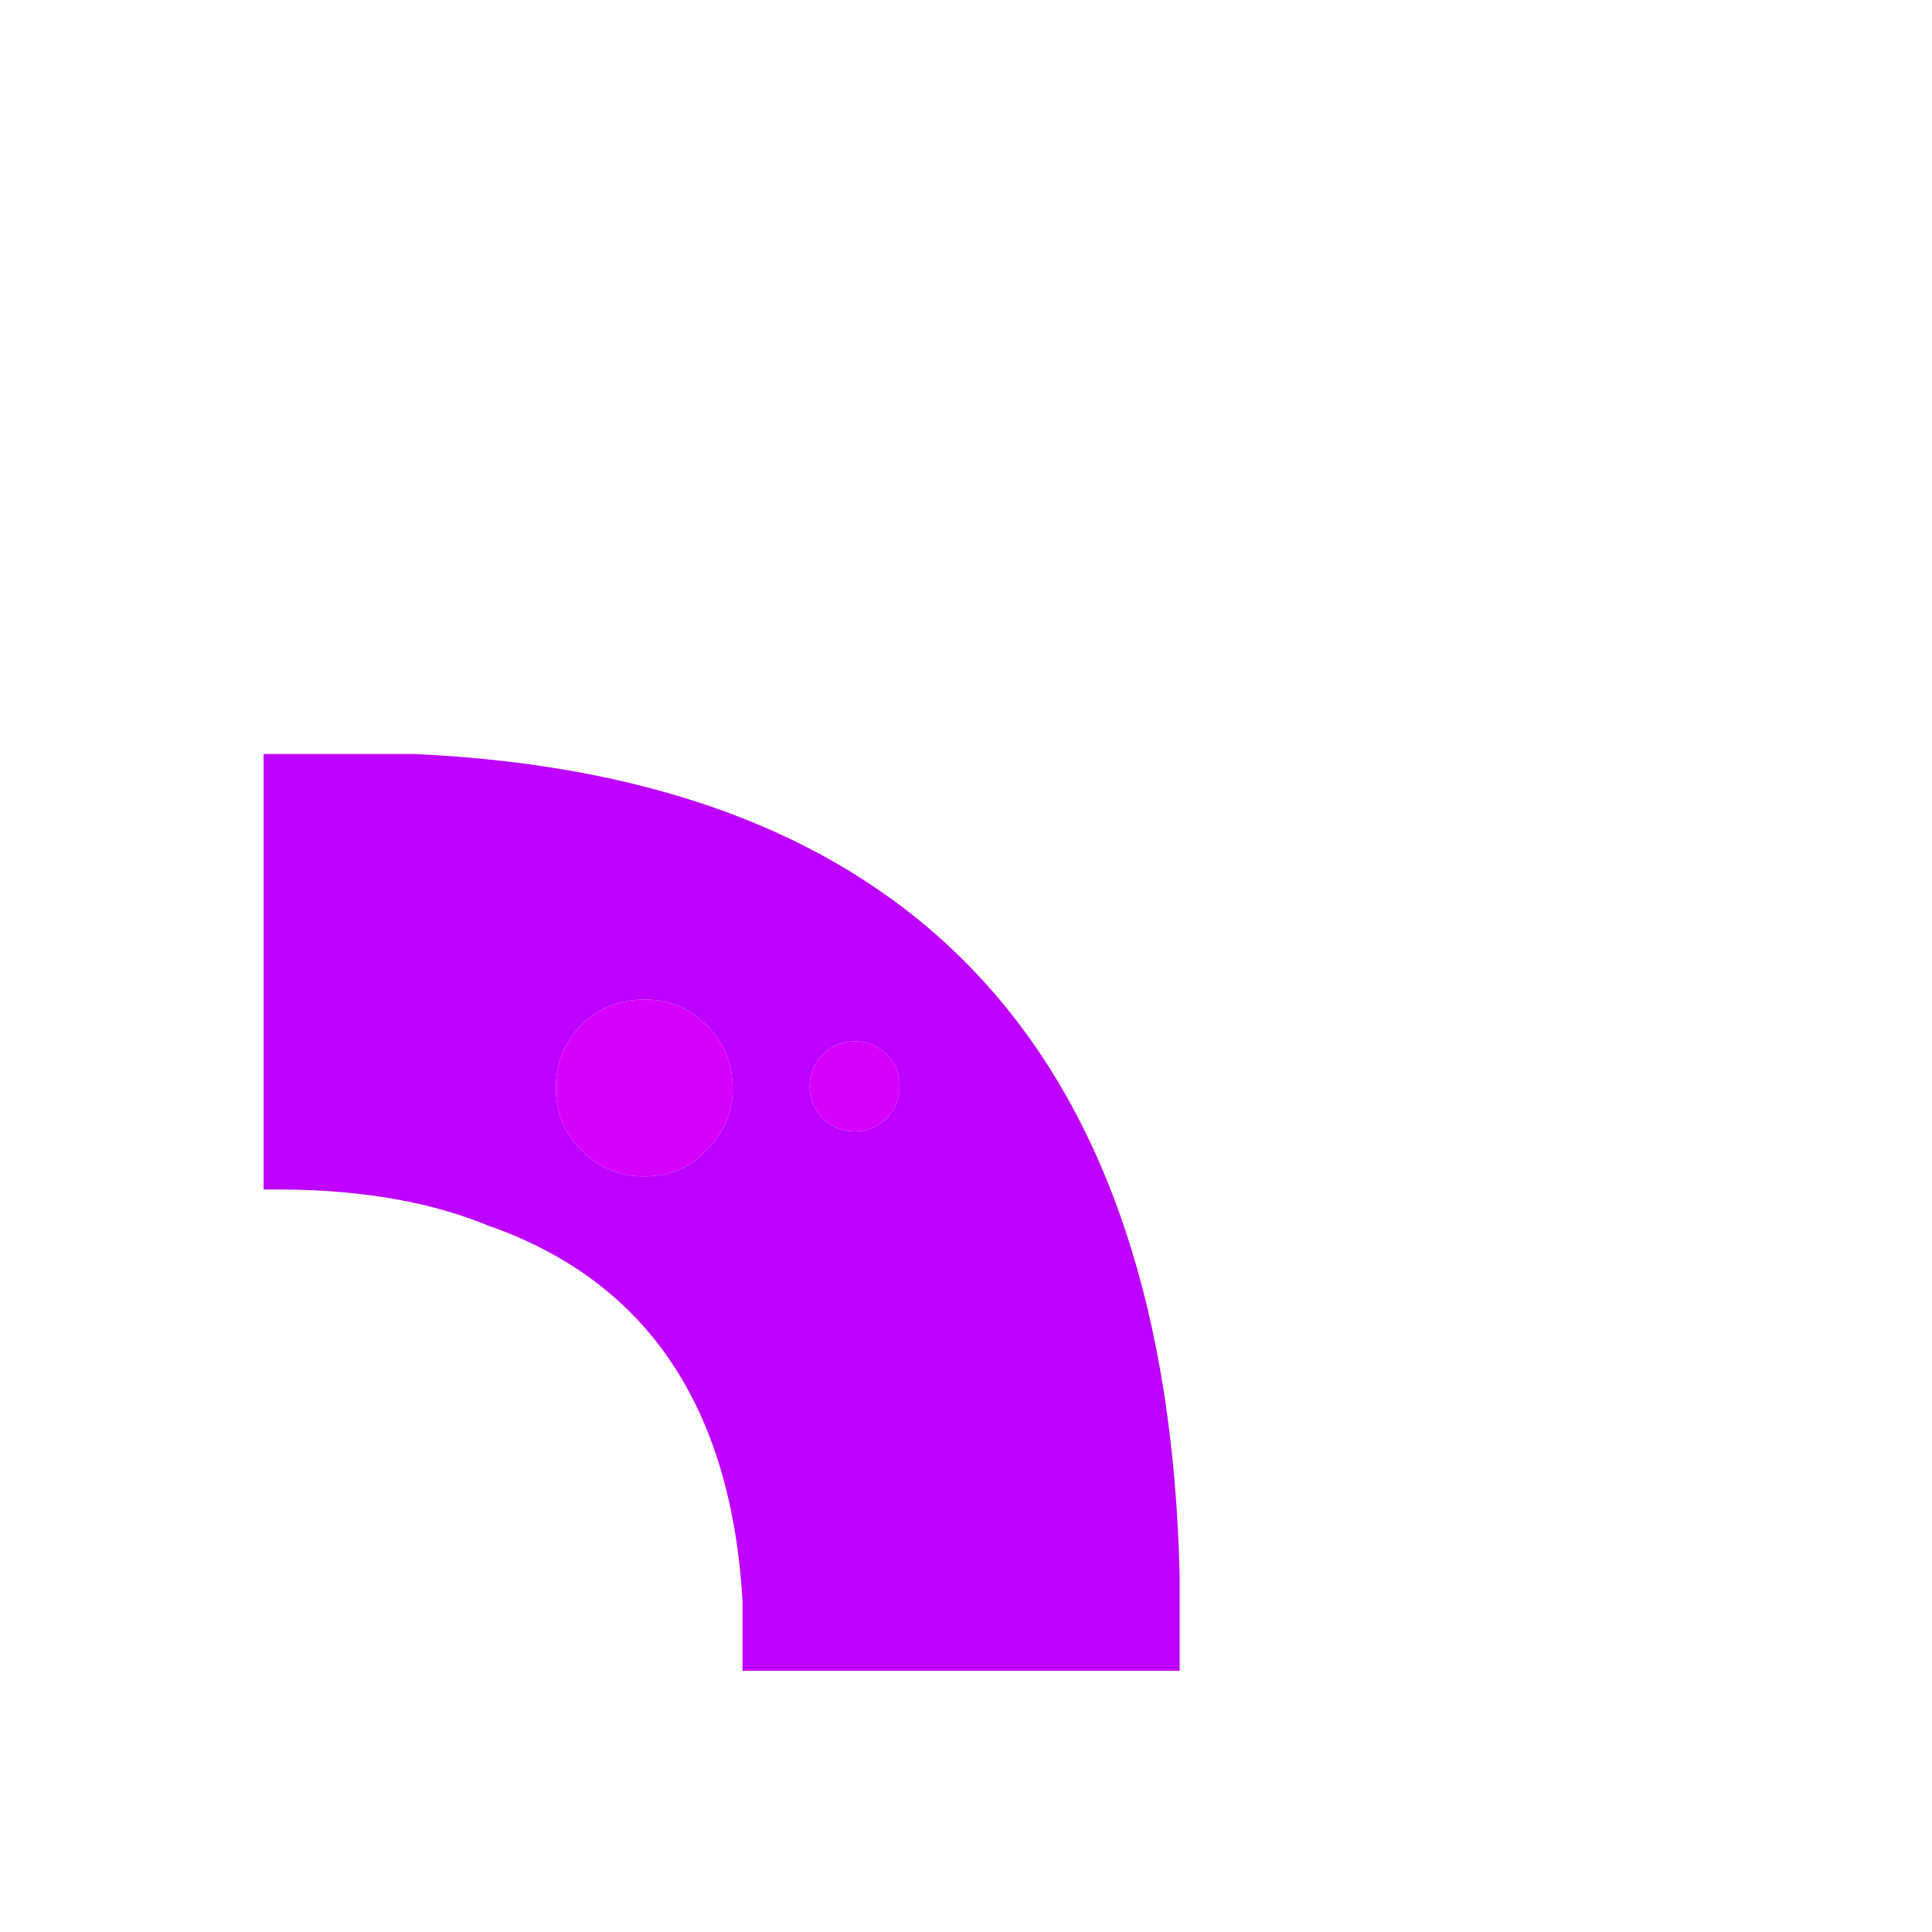 <svg viewBox="0 -30 118 118" xmlns="http://www.w3.org/2000/svg"><g fill="none" fill-rule="evenodd"><path d="M16.1 42.65v-26.6h9.15c30.467 1.367 46.067 18.117 46.8 50.25v5.75h-26.7v-4.3c-.7-11.833-5.833-19.45-15.4-22.85l.1.05c-3.533-1.5-7.8-2.267-12.8-2.3H16.1m33.35-6.3c0 .767.267 1.417.8 1.95.533.533 1.183.8 1.95.8.767 0 1.417-.267 1.95-.8.533-.533.8-1.183.8-1.95 0-.767-.267-1.417-.8-1.95-.533-.533-1.183-.8-1.95-.8-.767 0-1.417.267-1.95.8-.533.533-.8 1.183-.8 1.95M35.5 32.6c-1.033 1.067-1.55 2.35-1.55 3.85v.15c.033 1.433.55 2.65 1.55 3.65 1.067 1.067 2.35 1.6 3.85 1.6 1.167 0 2.2-.317 3.1-.95l.7-.65c1.033-1 1.567-2.217 1.6-3.65v-.15c0-1.5-.533-2.783-1.6-3.85l-.7-.6c-.9-.633-1.933-.95-3.1-.95-1.5 0-2.783.517-3.85 1.55" fill="#bd00ff"/><path d="M35.5 32.6c1.067-1.033 2.35-1.55 3.85-1.55 1.167 0 2.2.317 3.1.95l.7.6c1.067 1.067 1.6 2.35 1.6 3.85v.15c-.033 1.433-.567 2.65-1.6 3.65l-.7.65c-.9.633-1.933.95-3.1.95-1.5 0-2.783-.533-3.85-1.6-1-1-1.517-2.217-1.55-3.65v-.15c0-1.5.517-2.783 1.55-3.85m13.95 3.75c0-.767.267-1.417.8-1.95.533-.533 1.183-.8 1.95-.8.767 0 1.417.267 1.95.8.533.533.8 1.183.8 1.95 0 .767-.267 1.417-.8 1.95-.533.533-1.183.8-1.95.8-.767 0-1.417-.267-1.95-.8-.533-.533-.8-1.183-.8-1.95" fill="#d600ff"/></g></svg>
